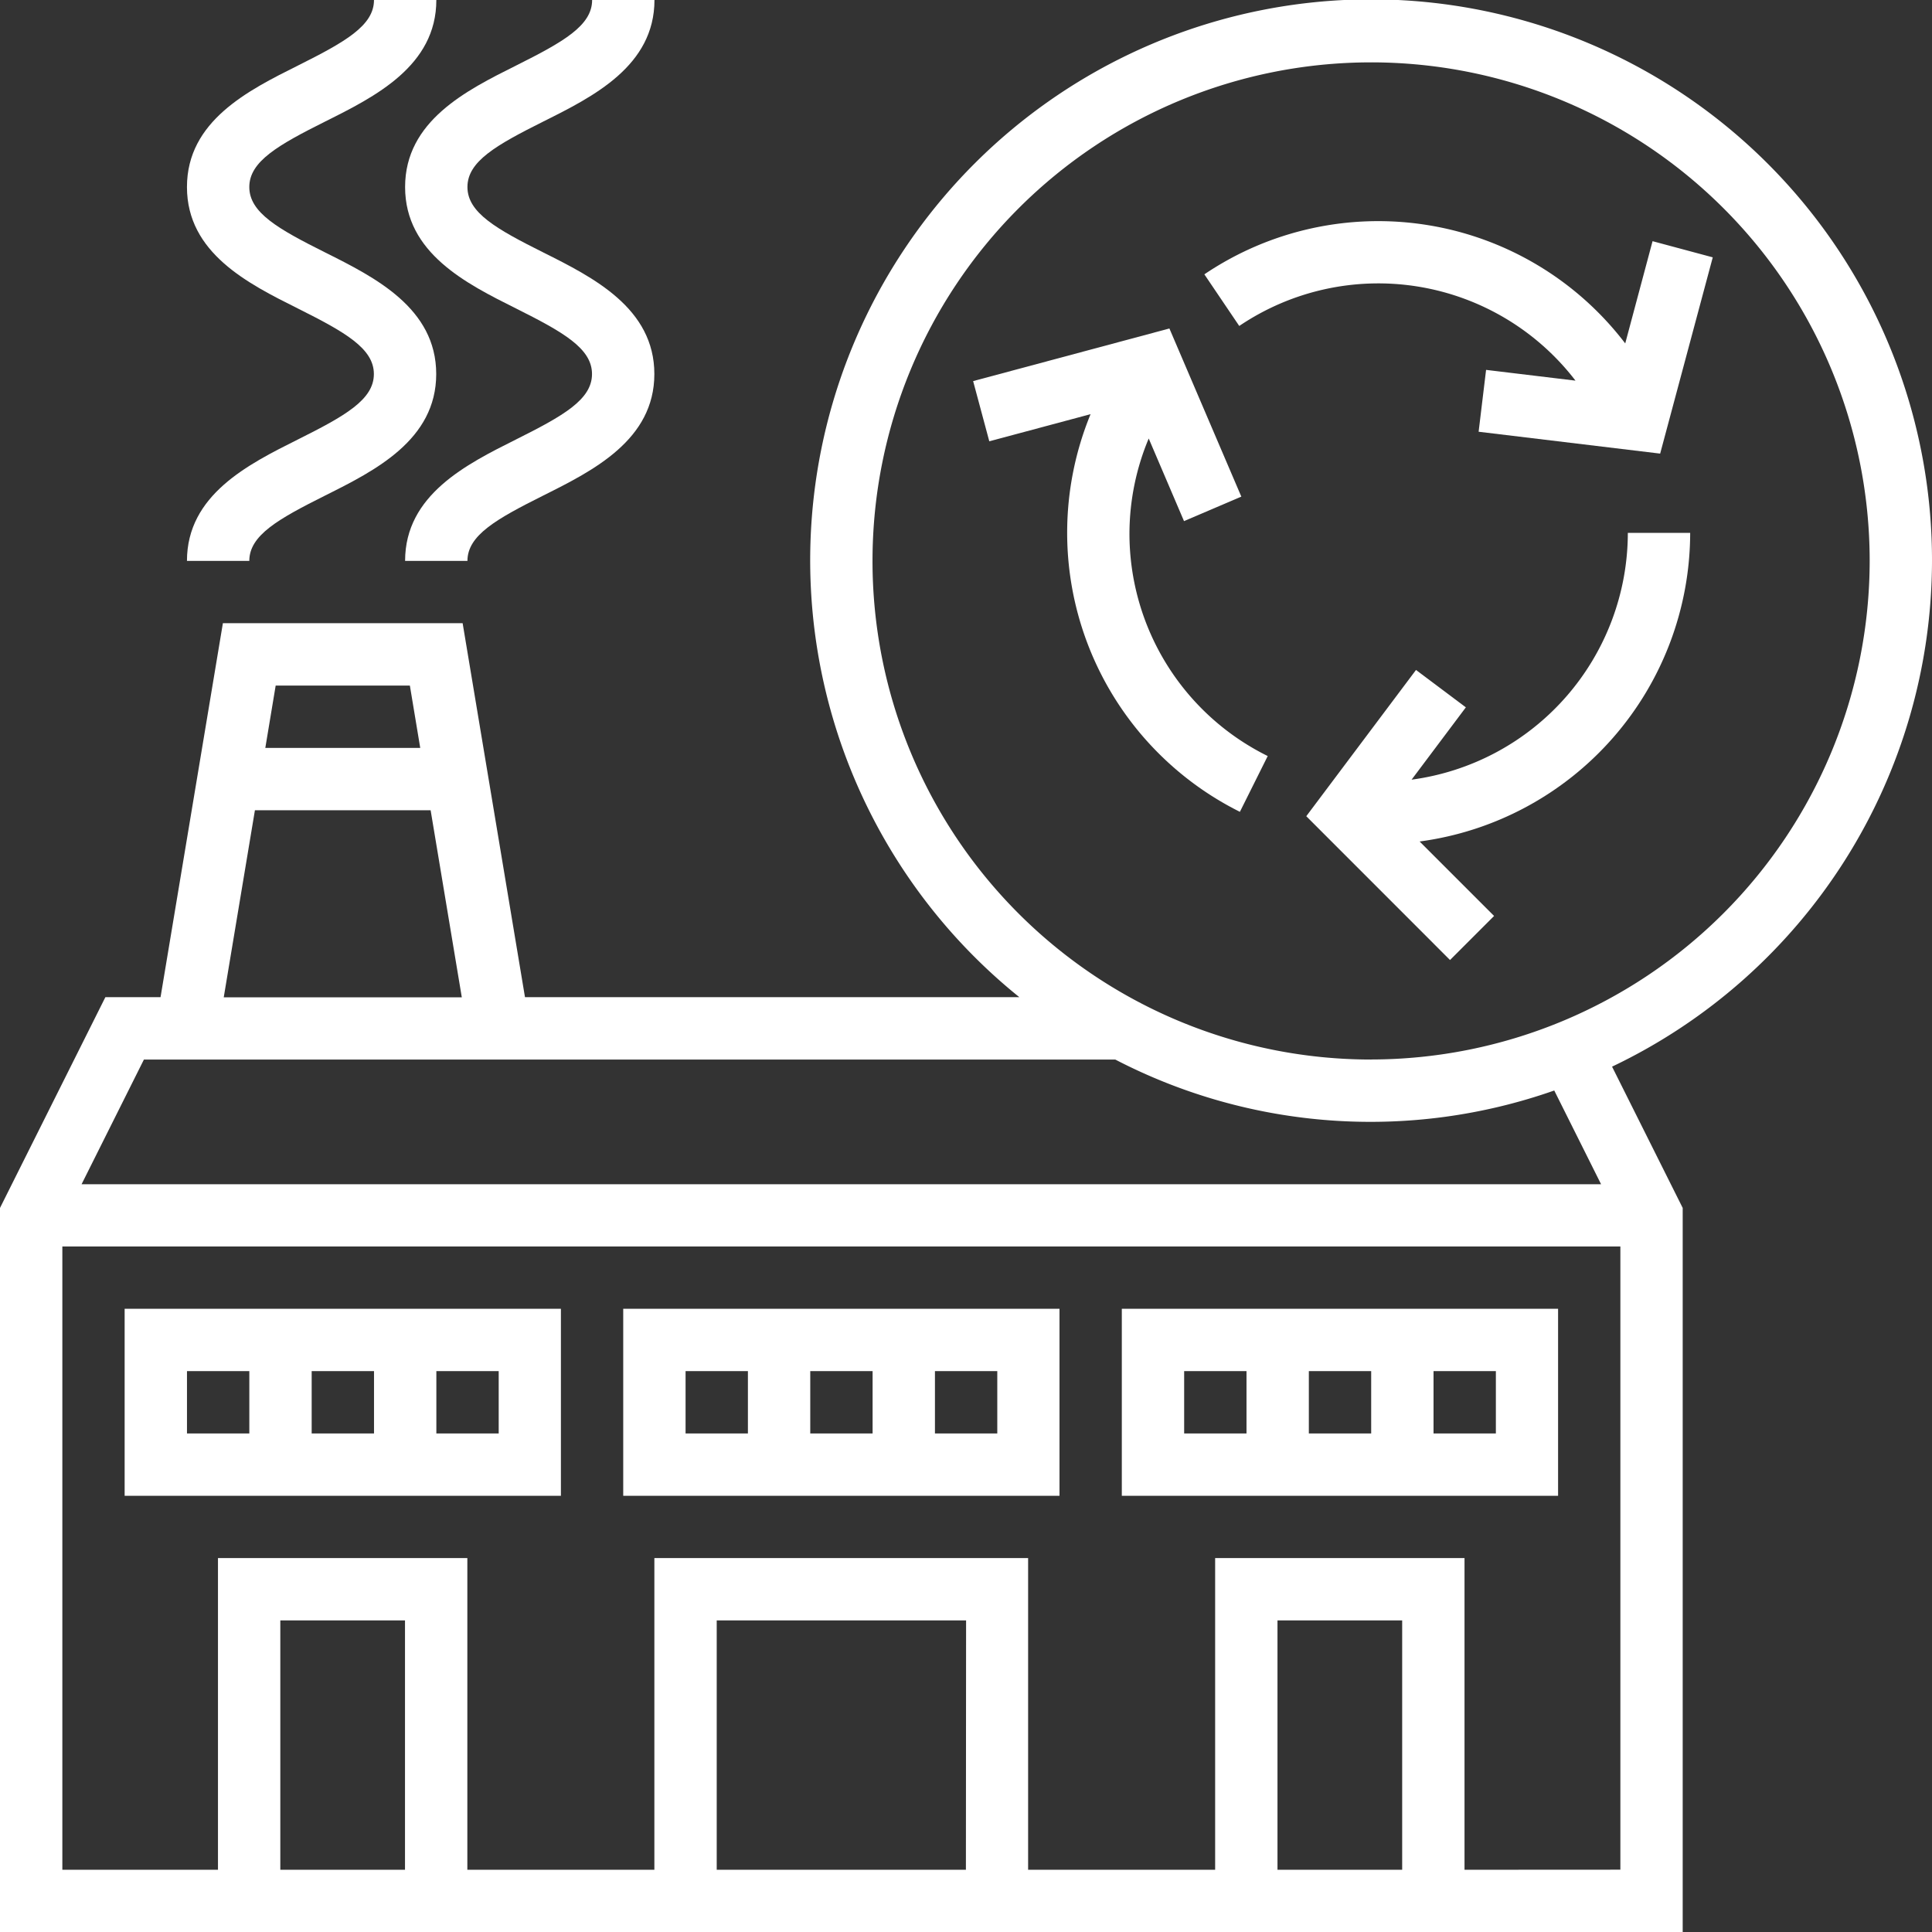 <svg xmlns="http://www.w3.org/2000/svg" width="83.672" height="83.672" viewBox="0 0 83.672 83.672"><rect x="0" y="0" width="83.672" height="83.672" fill="#333333" stroke="none"/><defs><style>.a{fill:#fff;}</style></defs><g transform="translate(-1 -1)"><g transform="translate(1 1)"><path class="a" d="M57.876,13.392A13.453,13.453,0,0,0,39.649,10.4l1.511,2.236a10.761,10.761,0,0,1,14.562,2.368l-3.872-.466-.323,2.679,7.862.947,2.278-8.5-2.607-.7Z" transform="translate(12.51 1.481)"/><path class="a" d="M39,20.39a10.705,10.705,0,0,1,.834-4.084l1.529,3.578,2.482-1.061L40.73,11.541l-8.5,2.279.7,2.607,4.386-1.175a13.507,13.507,0,0,0,6.467,17.222l1.205-2.416A10.742,10.742,0,0,1,39,20.39Z" transform="translate(9.915 2.685)"/><path class="a" d="M47.481,28.789l2.35-3.132-2.159-1.619L42.92,30.372,49.145,36.6l1.908-1.908-3.225-3.225A13.506,13.506,0,0,0,59.546,18.1h-2.7A10.8,10.8,0,0,1,47.481,28.789Z" transform="translate(13.653 4.977)"/><path class="a" d="M84.672,25.292A24.292,24.292,0,1,0,45.145,44.185H23.736l-2.7-16.195H10.653l-2.7,16.195H5.564L1,53.314V84.672H73.875V53.314l-3.059-6.119A24.3,24.3,0,0,0,84.672,25.292Zm-65.921,5.4.449,2.7H12.49l.449-2.7Zm-6.711,5.4h7.61l1.35,8.1H10.69Zm6.5,45.885h-5.4v-10.8h5.4Zm24.292,0H32.04v-10.8h10.8Zm18.894,0h-5.4v-10.8h5.4Zm2.7,0v-13.5h-10.8v13.5h-8.1v-13.5H29.34v13.5h-8.1v-13.5h-10.8v13.5H3.7V54.982H71.176V81.973Zm5.914-29.69H4.533l2.7-5.4H49.3a23.993,23.993,0,0,0,19.012,1.341Zm-9.962-5.4A21.593,21.593,0,1,1,81.973,25.292,21.618,21.618,0,0,1,60.38,46.885Z" transform="translate(-1 -1)"/><path class="a" d="M37,51.1H55.894V43H37Zm8.1-2.7V45.7h2.7v2.7Zm8.1,0H50.5V45.7h2.7ZM39.7,45.7h2.7v2.7H39.7Z" transform="translate(11.584 13.681)"/><path class="a" d="M5,51.1H23.894V43H5Zm8.1-2.7V45.7h2.7v2.7Zm8.1,0H18.5V45.7h2.7ZM7.7,45.7h2.7v2.7H7.7Z" transform="translate(0.398 13.681)"/><path class="a" d="M21,51.1H39.894V43H21Zm8.1-2.7V45.7h2.7v2.7Zm8.1,0H34.5V45.7h2.7ZM23.7,45.7h2.7v2.7H23.7Z" transform="translate(5.991 13.681)"/><path class="a" d="M18.795,14.355c2.054,1.028,3.3,1.733,3.3,2.843s-1.247,1.812-3.3,2.839C16.659,21.106,14,22.433,14,25.292h2.7c0-1.109,1.247-1.812,3.3-2.839,2.136-1.067,4.795-2.4,4.795-5.254S22.138,13.01,20,11.941c-2.055-1.027-3.3-1.731-3.3-2.842S17.947,7.283,20,6.256C22.138,5.189,24.8,3.858,24.8,1H22.1c0,1.111-1.247,1.815-3.3,2.842C16.659,4.911,14,6.24,14,9.1S16.659,13.288,18.795,14.355Z" transform="translate(3.544 -1)"/><path class="a" d="M11.795,20.038C9.659,21.106,7,22.433,7,25.292H9.7c0-1.109,1.247-1.812,3.3-2.839,2.136-1.067,4.795-2.4,4.795-5.254S15.138,13.01,13,11.941C10.946,10.914,9.7,10.209,9.7,9.1S10.947,7.283,13,6.256C15.138,5.189,17.8,3.858,17.8,1H15.1c0,1.111-1.247,1.815-3.3,2.842C9.659,4.911,7,6.24,7,9.1s2.659,4.189,4.795,5.256c2.054,1.028,3.3,1.733,3.3,2.843S13.85,19.011,11.795,20.038Z" transform="translate(1.097 -1)"/></g></g></svg>